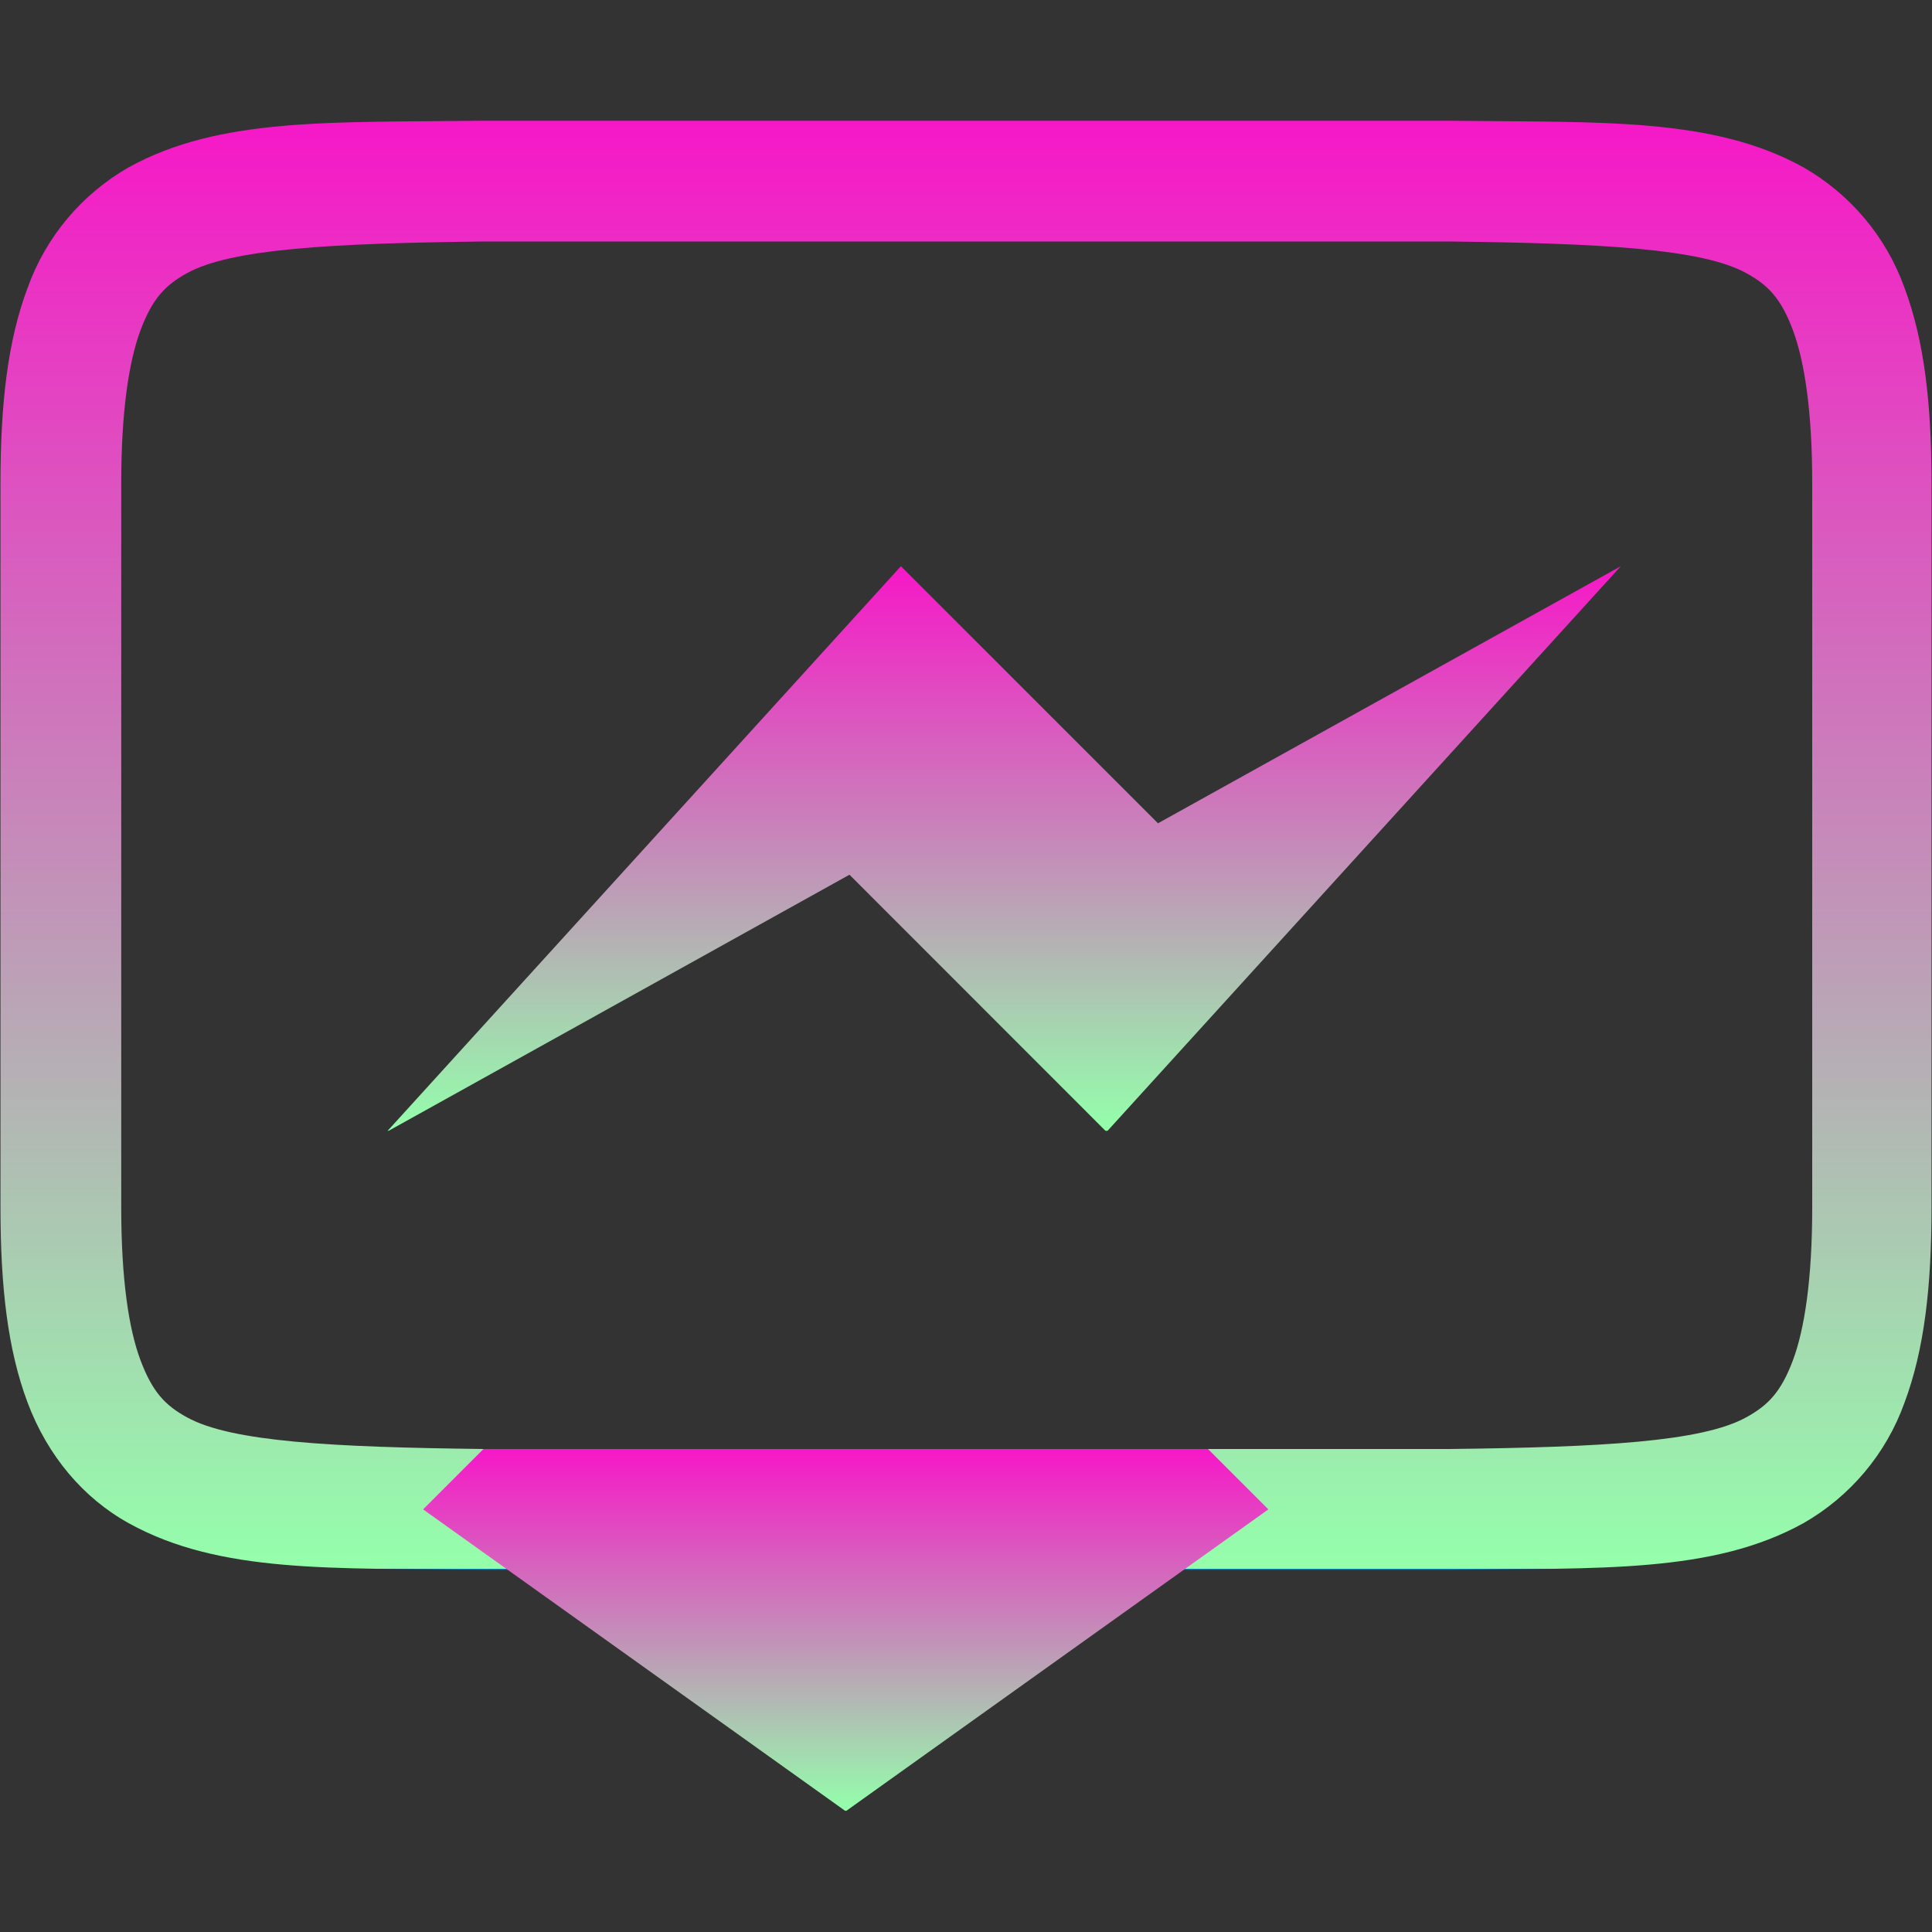 <svg xmlns="http://www.w3.org/2000/svg" width="16" height="16" version="1.1">
 <rect width="100%" height="100%" fill="#333333" stroke="none"/>
 <defs>
  <style id="current-color-scheme" type="text/css">
    .ColorScheme-Text { color: #d3dae3; } .ColorScheme-Highlight { color:#5294e2; }
  </style>
  <linearGradient id="90ssummer" x1="0%" x2="0%" y1="0%" y2="100%">
    <stop offset="0%" style="stop-color:#f618c7; stop-opacity:1"/>
    <stop offset="100%" style="stop-color:#94ffab; stop-opacity:1"/>
    <stop offset="0%" style="stop-color:#fbfd54; stop-opacity:1"/>
    <stop offset="100%" style="stop-color:#0f83ae; stop-opacity:1"/>
  </linearGradient>
 </defs>
  <path fill="url(#90ssummer)" class="ColorScheme-Text" d="M 3.998 1 C 2.74 1.015 1.82 0.97 1.067 1.385 C 0.678 1.607 0.38 1.961 0.229 2.383 C 0.064 2.821 0.004 3.343 0.004 4 L 0.004 10 C 0.004 10.658 0.064 11.179 0.229 11.617 C 0.394 12.056 0.69 12.407 1.067 12.615 C 1.82 13.031 2.74 12.985 3.998 13 L 12.002 13 C 13.26 12.985 14.182 13.03 14.934 12.615 C 15.323 12.393 15.621 12.039 15.772 11.617 C 15.936 11.179 15.996 10.657 15.996 10 L 15.996 4 C 15.996 3.342 15.936 2.821 15.772 2.383 C 15.621 1.961 15.323 1.607 14.934 1.385 C 14.181 0.969 13.26 1.015 12.002 1 L 3.998 1 Z M 4.008 2 L 12.008 2 C 13.267 2.015 14.096 2.06 14.462 2.262 C 14.645 2.362 14.751 2.474 14.848 2.734 C 14.945 2.994 15.008 3.408 15.008 4 L 15.008 10 C 15.008 10.592 14.945 11.006 14.848 11.266 C 14.75 11.526 14.645 11.637 14.461 11.738 C 14.095 11.94 13.267 11.985 12.008 12 L 4.004 12 C 2.746 11.985 1.915 11.94 1.549 11.738 C 1.366 11.638 1.262 11.526 1.164 11.266 C 1.066 11.006 1.004 10.592 1.004 10 L 1.004 4 C 1.004 3.408 1.067 2.994 1.164 2.734 C 1.262 2.474 1.366 2.363 1.549 2.262 C 1.915 2.06 2.746 2.015 4.004 2 L 4.008 2 Z"/>
  <path fill="url(#90ssummer)" class="ColorScheme-Text" d="M 7.004 15 L 10.504 12.5 L 10.004 12 L 4.004 12 L 3.504 12.5 L 7.004 15 Z"/>
  <path fill="url(#90ssummer)" class="ColorScheme-Text" d="M 3.202 9.374 L 7.461 4.689 L 9.59 6.818 L 13.423 4.689 L 9.164 9.374 L 7.035 7.244 L 3.202 9.374 Z"/>
</svg>
